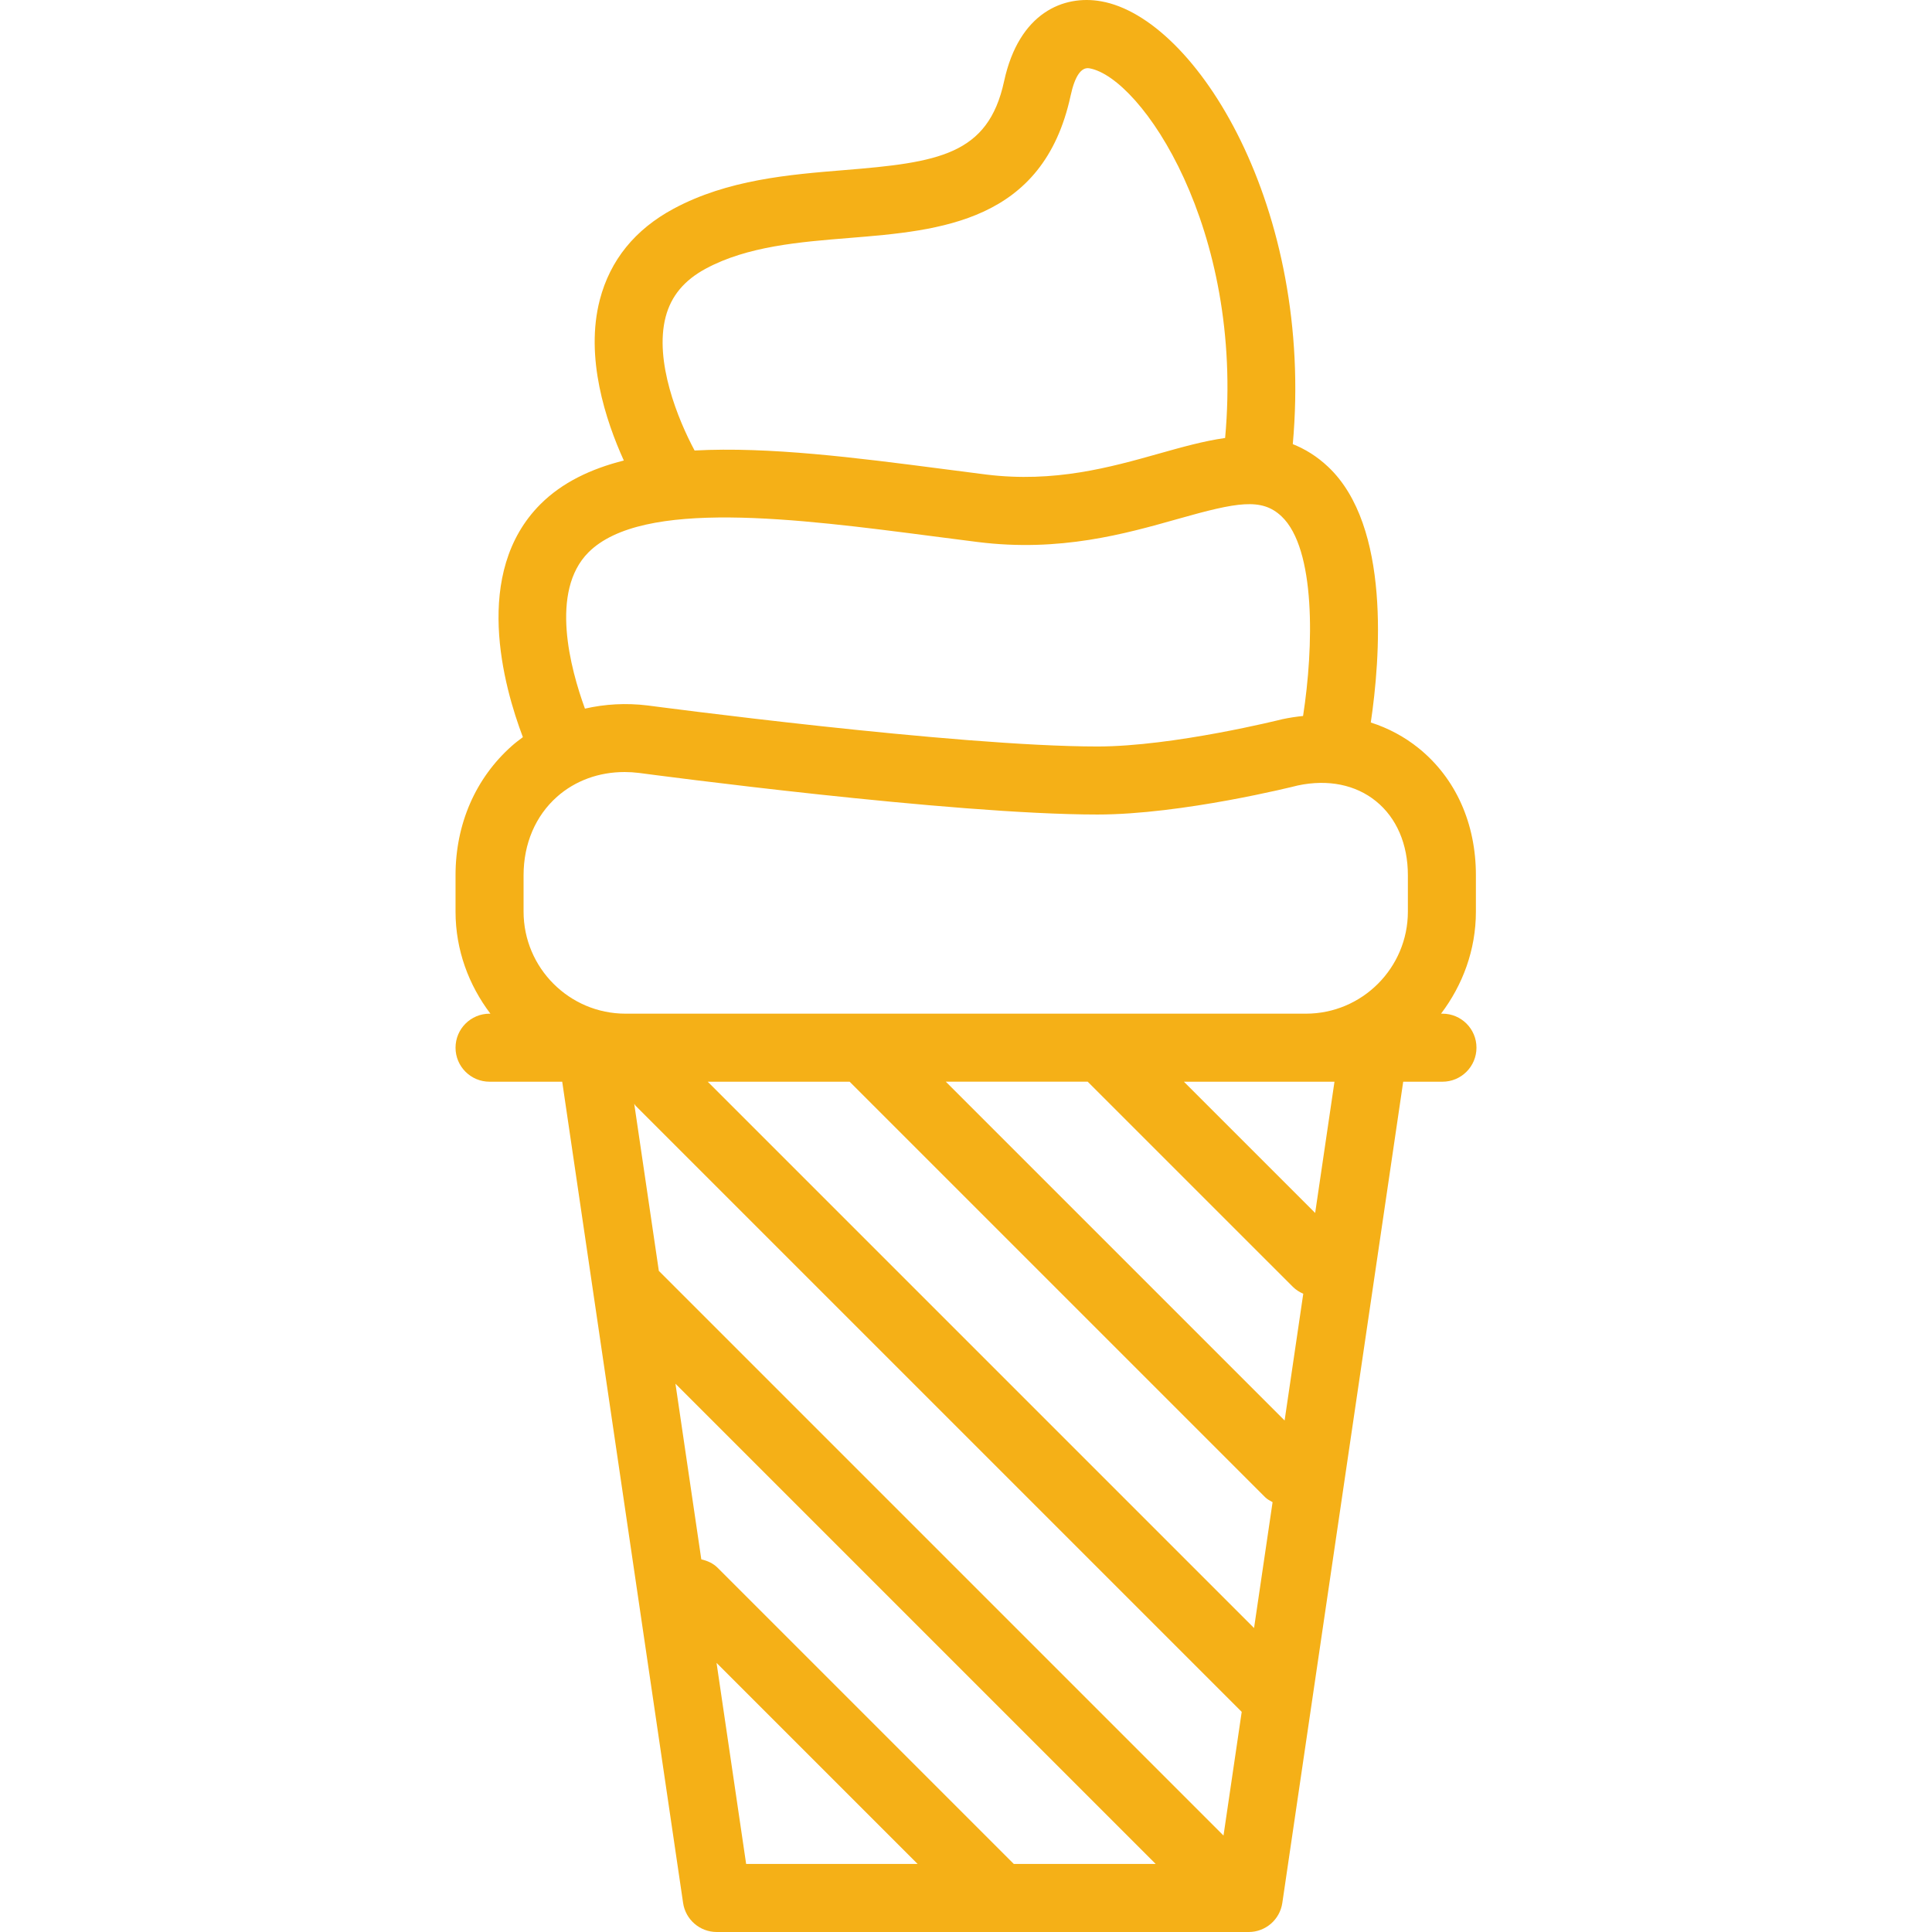 <svg width="209.886" height="209.886" xmlns="http://www.w3.org/2000/svg" xml:space="preserve" version="1.1" fill="#38b8d8">

 <g>
  <title>Layer 1</title>
  <g id="svg_1">
   <g id="svg_2">
    <path id="svg_3" fill="#f5b017" d="m156.707,110.122l-0.158,0c2.344,-3.098 3.788,-6.912 3.788,-11.088l0,-3.948c0,-5.651 -2.203,-10.551 -6.203,-13.791c-1.564,-1.266 -3.322,-2.197 -5.216,-2.805c1.021,-6.884 2.19,-21.335 -4.626,-27.768c-1.237,-1.17 -2.525,-1.943 -3.848,-2.473c2.307,-25.546 -10.434,-46.284 -20.826,-48.108c-4.04,-0.722 -8.916,1.202 -10.538,8.692c-1.734,8.014 -7.157,8.819 -17.394,9.649c-5.921,0.484 -12.633,1.029 -18.516,4.197c-4.191,2.255 -6.885,5.582 -8.007,9.883c-1.632,6.257 0.639,13.131 2.607,17.467c-3.605,0.91 -6.711,2.399 -9.059,4.746c-7.44,7.439 -4.008,19.763 -1.907,25.307c-0.405,0.302 -0.809,0.606 -1.191,0.944c-3.949,3.5 -6.125,8.49 -6.125,14.061l0,3.948c0,4.177 1.444,7.99 3.788,11.088l-0.093,0c-2.04,0 -3.695,1.653 -3.695,3.695c0,2.042 1.655,3.695 3.695,3.695l7.894,0l13.133,89.216c0.267,1.815 1.822,3.157 3.655,3.157l57.787,0c1.833,0 3.388,-1.342 3.655,-3.157l13.133,-89.216l4.264,0c2.04,0 3.695,-1.653 3.695,-3.695c0.003,-2.044 -1.652,-3.696 -3.692,-3.696zm-84.393,-75.695c0.592,-2.266 2.019,-3.983 4.361,-5.243c4.519,-2.436 10.157,-2.894 15.61,-3.334c9.865,-0.801 21.044,-1.707 24.021,-15.451c0.462,-2.14 1.158,-3.132 2.037,-2.98c5.659,0.994 16.826,17.461 14.75,40.162c-2.315,0.327 -4.703,0.996 -7.142,1.684c-5.337,1.505 -11.395,3.201 -18.805,2.288l-4.824,-0.621c-9.311,-1.208 -18.781,-2.423 -26.865,-1.991c-1.798,-3.357 -4.397,-9.703 -3.143,-14.514zm-8.377,25.572c5.849,-5.842 22.63,-3.662 37.431,-1.739l4.86,0.624c8.916,1.118 16.019,-0.895 21.729,-2.508c6.455,-1.826 9.1,-2.32 11.262,-0.285c3.739,3.533 3.504,14.195 2.342,21.69c-0.739,0.077 -1.485,0.188 -2.241,0.349c-0.117,0.029 -11.833,2.966 -20.097,2.966c-15.375,0 -48.488,-4.41 -48.864,-4.456c-2.356,-0.289 -4.646,-0.151 -6.813,0.344c-1.576,-4.324 -3.851,-12.743 0.391,-16.985zm17.121,142.495l-3.215,-21.845l21.845,21.845l-18.63,0zm29.08,0.001l0,0l-32.172,-32.172c-0.505,-0.505 -1.131,-0.769 -1.779,-0.92l-2.809,-19.083l52.175,52.175l-15.415,0zm22.779,-3.086l-61.343,-61.343l-2.674,-18.162c0.059,0.068 0.081,0.154 0.146,0.219l65.849,65.849l-1.978,13.437zm3.319,-22.545l-59.352,-59.352l15.415,0l45.14,45.14c0.239,0.239 0.53,0.378 0.81,0.538l-2.013,13.674zm3.319,-22.546l-36.807,-36.807l15.415,0l22.287,22.285c0.334,0.334 0.724,0.573 1.132,0.752l-2.027,13.77zm3.319,-22.547l-14.261,-14.259l13.26,0l3.1,0l-2.099,14.259zm10.073,-32.737c0,6.112 -4.967,11.088 -11.074,11.088l-73.92,0c-6.107,0 -11.074,-4.976 -11.074,-11.088l0,-3.948c0,-3.424 1.292,-6.452 3.635,-8.53c1.985,-1.757 4.557,-2.685 7.341,-2.685c0.516,0 1.039,0.033 1.566,0.098c1.378,0.184 33.934,4.518 49.802,4.518c9.19,0 21.394,-3.06 21.769,-3.157c3.273,-0.693 6.28,-0.086 8.49,1.71c2.235,1.807 3.465,4.665 3.465,8.046l0,3.948z"/>
   </g>
  </g>
 </g>
</svg>